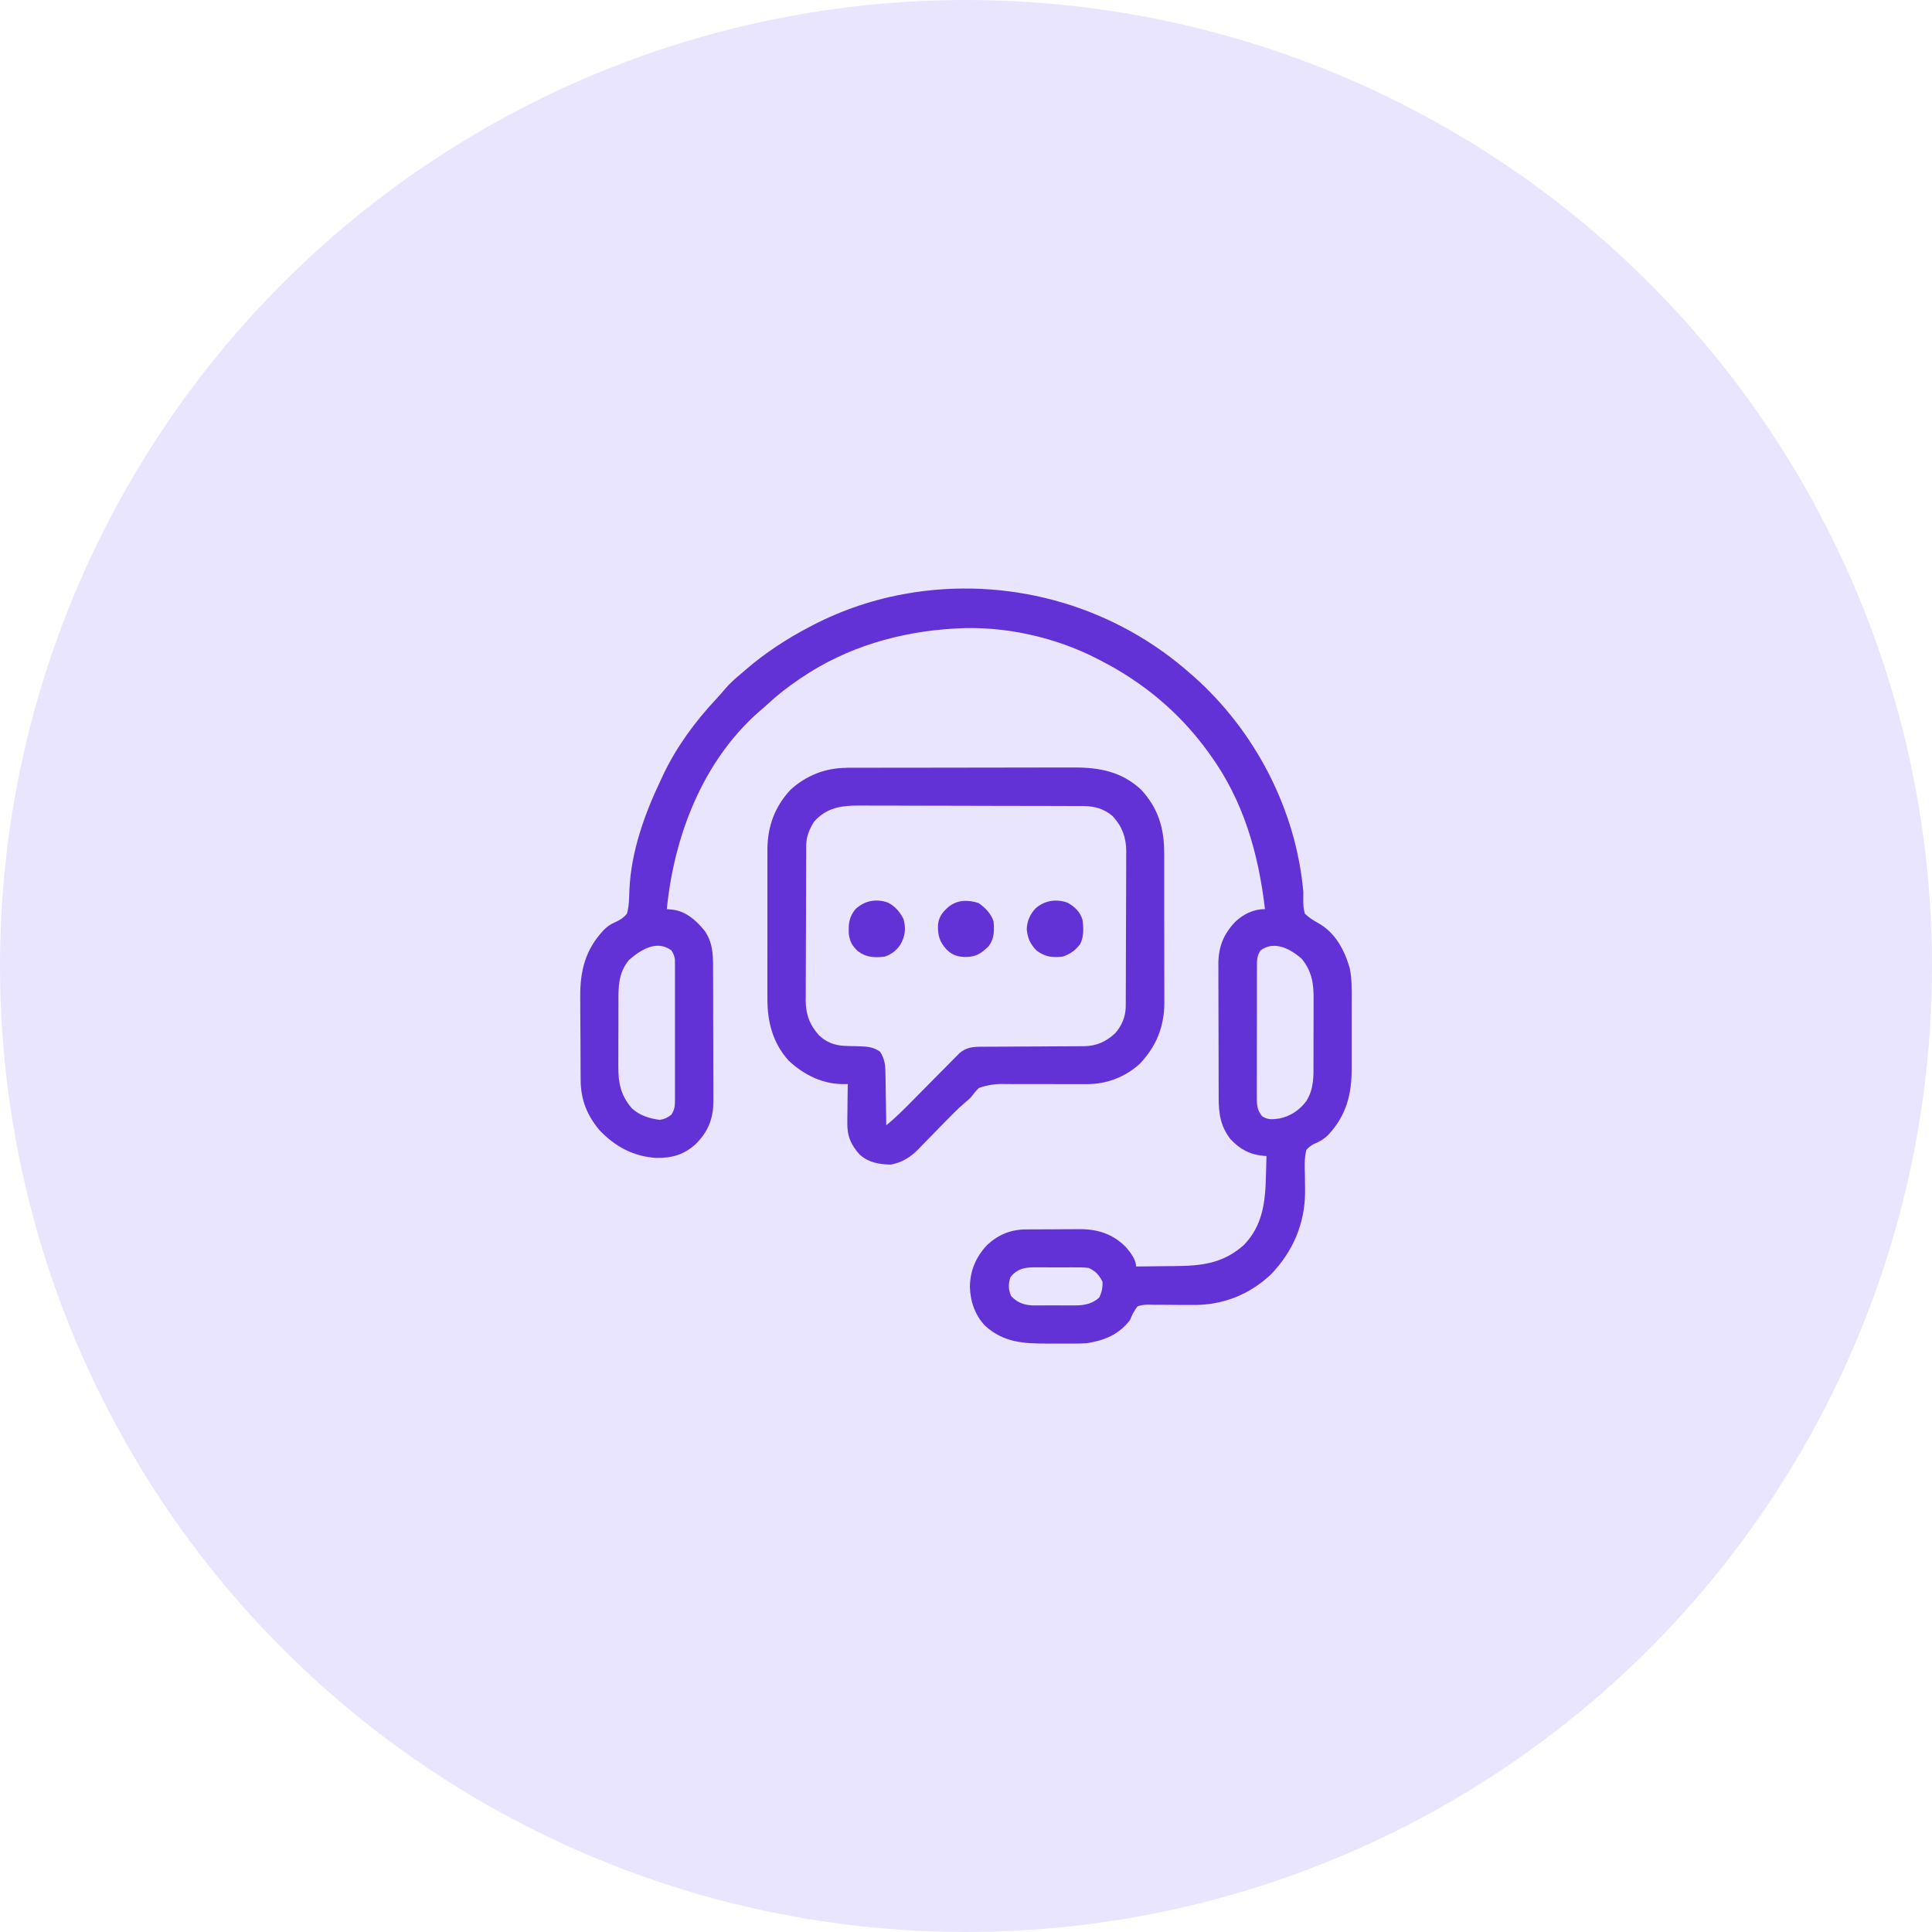 <?xml version="1.0" encoding="UTF-8"?>
<svg id="a" xmlns="http://www.w3.org/2000/svg" width="83.06" height="83.06" viewBox="0 0 83.06 83.06">
  <defs>
    <style>
      .cls-1 {
        fill: #eae5ff;
      }

      .cls-2 {
        fill: #6232d7;
      }
    </style>
  </defs>
  <circle class="cls-1" cx="41.53" cy="41.53" r="41.53"/>
  <g>
    <path class="cls-2" d="M51.22,28.994c.036,.032,.072,.064,.109,.097,2.639,2.35,4.396,5.729,4.704,9.266,0,.089,0,.179-.002,.268-.003,.237-.001,.428,.067,.655,.181,.174,.365,.287,.584,.41,.724,.41,1.11,1.137,1.34,1.911,.102,.468,.092,.937,.09,1.415,0,.111,0,.221,0,.332,0,.23,0,.461-.001,.691-.002,.293,0,.586,0,.878,0,.228,0,.456,0,.684,0,.108,0,.216,0,.324,.005,1.115-.228,2.034-1.013,2.872-.196,.19-.369,.284-.619,.389q-.181,.096-.316,.25c-.09,.36-.075,.711-.062,1.08,.004,.194,.005,.388,.006,.583q0,.072,.001,.146c-.005,1.375-.531,2.573-1.479,3.555-.955,.891-2.107,1.326-3.403,1.303-.135,0-.269,0-.404,0-.21,0-.419-.002-.629-.006-.204-.003-.408-.003-.612-.002-.063-.002-.125-.004-.19-.006-.179,.003-.315,.01-.483,.074-.153,.182-.238,.376-.33,.593-.477,.62-1.094,.871-1.846,.989-.21,.017-.419,.019-.63,.018-.057,0-.115,0-.174,0-.12,0-.241,0-.361,0-.182,0-.364,0-.546,0-1.023,0-1.879-.047-2.67-.766-.444-.47-.636-1.053-.655-1.691,.022-.704,.258-1.264,.74-1.779,.471-.441,1.007-.666,1.652-.672q.094,0,.189-.002c.067,0,.134,0,.203,0q.105,0,.211-.001c.147,0,.295-.001,.442-.001,.224,0,.448-.003,.672-.005,.144,0,.287,0,.431-.001,.066,0,.132-.002,.201-.002,.761,.002,1.4,.209,1.947,.751q.458,.509,.458,.855c.408-.003,.816-.008,1.224-.014,.139-.002,.277-.003,.416-.004,1.162-.008,2.084-.1,2.993-.905,.795-.822,.922-1.817,.948-2.906,.003-.089,.005-.179,.008-.268,.006-.217,.012-.434,.017-.651-.039-.003-.079-.006-.119-.009-.593-.055-1.015-.277-1.426-.714-.434-.56-.509-1.101-.51-1.785,0-.067,0-.133,0-.202,0-.22-.001-.44-.002-.659,0-.153,0-.306-.001-.46,0-.321-.001-.642-.001-.964,0-.411-.002-.821-.004-1.232-.001-.317-.002-.633-.002-.95,0-.151,0-.303-.002-.454-.001-.212,0-.424,0-.637,0-.062-.001-.124-.002-.187,.005-.743,.216-1.278,.724-1.816,.354-.334,.79-.548,1.28-.548-.283-2.415-.929-4.671-2.374-6.66-.026-.037-.053-.074-.08-.111-1.217-1.673-2.763-2.967-4.601-3.911-.04-.021-.081-.042-.123-.064-1.821-.946-4.023-1.437-6.076-1.32-.049,.003-.097,.005-.148,.008-2.316,.14-4.578,.795-6.512,2.102-.038,.025-.076,.051-.114,.077-.468,.318-.907,.652-1.321,1.039-.132,.123-.268,.239-.406,.355-2.422,2.131-3.651,5.347-3.96,8.485q.12,.011,.243,.023c.581,.074,1,.447,1.364,.885,.359,.495,.381,1.011,.382,1.601q0,.1,0,.202c0,.22,.001,.44,.002,.659,0,.153,0,.306,.001,.46,0,.321,.001,.642,.001,.964,0,.411,.002,.821,.004,1.232,.001,.317,.002,.633,.002,.95,0,.151,0,.303,.002,.454,.001,.212,.001,.424,0,.637,0,.062,.001,.124,.002,.187-.005,.751-.219,1.3-.746,1.833-.508,.471-1.026,.62-1.713,.611-.989-.067-1.77-.487-2.446-1.201-.533-.641-.797-1.307-.803-2.138,0-.048,0-.096-.001-.146-.001-.159-.002-.318-.003-.477,0-.055,0-.109,0-.166-.001-.29-.002-.579-.003-.869,0-.297-.003-.594-.006-.891-.002-.23-.002-.46-.003-.69,0-.109-.001-.219-.002-.328-.012-1.12,.213-2.041,1.002-2.884,.153-.152,.272-.244,.47-.331,.231-.104,.369-.185,.535-.378,.099-.336,.093-.692,.108-1.04,.073-1.628,.647-3.239,1.343-4.697,.036-.079,.073-.158,.11-.239,.579-1.214,1.381-2.301,2.299-3.278,.129-.139,.252-.28,.373-.426,.214-.252,.46-.46,.713-.672,.057-.05,.114-.099,.173-.15,.838-.719,1.75-1.317,2.729-1.828,.046-.024,.092-.049,.14-.074,1.294-.673,2.707-1.141,4.146-1.377,.084-.014,.168-.028,.255-.042,4.29-.634,8.648,.651,11.878,3.537Zm-24.184,12.282c-.452,.557-.451,1.144-.448,1.833,0,.103,0,.205-.001,.308,0,.214,0,.428,0,.642,.001,.273,0,.545-.003,.818-.001,.212-.001,.423,0,.635,0,.1,0,.201-.001,.301-.006,.734,.095,1.264,.579,1.833,.334,.309,.759,.441,1.203,.499,.21-.035,.334-.096,.503-.227,.113-.186,.148-.325,.149-.542q0-.082,.001-.166c0-.06,0-.119,0-.181,0-.063,0-.127,0-.192,0-.209,0-.418,0-.628,0-.145,0-.291,0-.436,0-.305,0-.609,0-.914,0-.391,0-.781,0-1.172,0-.3,0-.6,0-.9,0-.144,0-.288,0-.432,0-.201,0-.403,0-.604,0-.06,0-.119,0-.181,0-.055,0-.11-.001-.166,0-.048,0-.095,0-.144-.02-.158-.066-.262-.148-.397-.624-.473-1.33-.033-1.831,.413Zm27.152-.413c-.113,.186-.148,.325-.149,.541,0,.055,0,.11-.001,.166,0,.06,0,.119,0,.181,0,.063,0,.126-.001,.191,0,.209,0,.418,0,.627,0,.145,0,.29,0,.436,0,.304,0,.609,0,.913,0,.39,0,.78-.002,1.17,0,.3-.001,.6,0,.9,0,.144,0,.288-.001,.431,0,.201,0,.402,0,.603,0,.059-.001,.119-.002,.18,.003,.315,.018,.527,.224,.782,.249,.174,.463,.138,.752,.101,.477-.098,.875-.366,1.16-.76,.323-.517,.304-1.063,.301-1.652,0-.103,0-.205,.001-.308,0-.214,0-.428,0-.642-.001-.273,0-.545,.003-.818,.001-.212,.001-.423,0-.635,0-.1,0-.201,.001-.301,.006-.688-.072-1.203-.511-1.751-.488-.426-1.184-.801-1.773-.355Zm-10.748,14.045c-.095,.298-.094,.531,.033,.816,.26,.273,.538,.378,.908,.397,.103,.001,.207,.001,.31,0,.055,0,.111,0,.168,0,.116,0,.233,0,.349-.001,.177-.001,.354,0,.531,.001,.114,0,.227,0,.341,0,.052,0,.105,0,.159,.001,.389-.005,.719-.067,1.018-.337,.108-.222,.156-.435,.14-.68-.146-.297-.295-.457-.593-.593-.214-.029-.425-.028-.641-.026-.062,0-.123,0-.187,0-.13,0-.26,0-.39,.001-.199,.001-.398,0-.596-.001-.127,0-.253,0-.38,0-.059,0-.119,0-.18-.001-.413,.005-.721,.083-.989,.423Z"/>
    <path class="cls-2" d="M36.382,33.007c.045,0,.091,0,.138,0,.152,0,.304,0,.456,0,.109,0,.218,0,.328,0,.296,0,.593-.001,.889-.002,.185,0,.371,0,.556,0,.581,0,1.162-.002,1.743-.002,.669,0,1.339-.001,2.008-.003,.518-.001,1.036-.002,1.555-.002,.309,0,.618,0,.927-.002,.291-.001,.582-.001,.873,0,.106,0,.213,0,.319,0,1.094-.006,2.053,.18,2.88,.949,.747,.801,.999,1.674,.997,2.746q0,.112,.001,.226c0,.246,0,.491,0,.737,0,.172,0,.343,0,.515,0,.359,0,.719,0,1.078,0,.414,0,.827,.002,1.241,.001,.4,.002,.8,.001,1.2,0,.169,0,.338,.001,.508,0,.237,0,.475,0,.712,0,.069,.001,.138,.002,.209-.007,1.028-.347,1.869-1.054,2.615-.629,.578-1.445,.883-2.291,.877-.098,0-.197,0-.295-.001-.052,0-.103,0-.157,0-.276-.001-.551,0-.827,0-.35,0-.7,0-1.05-.002-.283-.002-.567-.002-.85,0-.108,0-.215,0-.323-.002q-.589-.023-1.13,.171c-.133,.133-.245,.273-.359,.422-.087,.08-.175,.157-.266,.233-.266,.229-.51,.474-.754,.726-.092,.093-.183,.187-.275,.28-.142,.145-.284,.29-.425,.436-.138,.142-.277,.284-.416,.425q-.062,.065-.126,.131c-.334,.336-.691,.553-1.162,.639-.498-.006-.942-.083-1.328-.418-.389-.42-.555-.82-.542-1.391,0-.048,0-.095,0-.144,.001-.15,.004-.301,.006-.451,0-.103,.002-.205,.003-.308,.002-.25,.006-.501,.01-.751-.038,.001-.076,.003-.115,.004-.935,.018-1.755-.381-2.429-1.012-.686-.766-.917-1.673-.911-2.685,0-.075,0-.149-.001-.226,0-.245,0-.489,0-.734,0-.171,0-.343,0-.514,0-.358,0-.717,.001-1.075,.001-.412,0-.824,0-1.236-.001-.399,0-.798,0-1.197,0-.169,0-.337,0-.506,0-.236,0-.473,.001-.709,0-.069,0-.137-.001-.208,.008-.984,.321-1.837,.999-2.557,.664-.607,1.494-.935,2.389-.937Zm-1.383,2.317c-.203,.326-.337,.643-.339,1.03,0,.063,0,.125-.001,.19,0,.069,0,.137,0,.208,0,.072,0,.145-.001,.219-.001,.24-.002,.48-.003,.72,0,.082,0,.164,0,.249-.001,.389-.002,.779-.003,1.168,0,.449-.002,.897-.005,1.346-.002,.389-.003,.778-.003,1.168,0,.165-.001,.33-.002,.495-.002,.232-.002,.463-.001,.695,0,.068-.002,.136-.003,.206,.004,.598,.178,1.061,.584,1.505,.336,.308,.699,.433,1.149,.443,.06,.002,.12,.004,.181,.006,.125,.003,.25,.006,.375,.009,.345,.012,.621,.025,.91,.235,.223,.343,.229,.645,.232,1.04,.001,.061,.002,.122,.004,.185,.004,.193,.006,.387,.008,.58,.002,.132,.004,.263,.007,.395,.006,.322,.01,.643,.014,.965,.396-.327,.755-.684,1.115-1.05,.062-.063,.124-.125,.186-.188,.262-.264,.523-.528,.784-.793,.16-.163,.321-.325,.483-.487,.091-.091,.181-.183,.271-.275,.055-.055,.111-.111,.167-.168,.048-.049,.096-.098,.146-.148,.306-.257,.6-.272,.987-.271q.076,0,.153-.001c.11,0,.219-.001,.329-.001,.174,0,.348-.001,.522-.003,.494-.004,.988-.006,1.482-.007,.303-.001,.605-.003,.908-.006,.115,0,.23-.001,.345-.001,.161,0,.322-.001,.484-.003,.047,0,.094,0,.142,0,.537-.008,.945-.195,1.336-.557,.29-.325,.453-.726,.456-1.161,0-.063,0-.125,.001-.19,0-.069,0-.137,0-.208q0-.109,.001-.219c.001-.24,.002-.48,.003-.72,0-.082,0-.164,0-.249,.001-.389,.002-.779,.003-1.168,0-.449,.002-.897,.005-1.346,.002-.389,.003-.778,.003-1.168,0-.165,.001-.33,.002-.495,.002-.232,.002-.463,.001-.695,0-.068,.002-.136,.003-.206-.004-.594-.177-1.063-.58-1.505-.369-.323-.794-.437-1.274-.439q-.067,0-.135,0c-.149,0-.299,0-.448-.001-.107,0-.214,0-.321-.001-.351-.001-.703-.002-1.054-.003-.121,0-.242,0-.363,0-.569-.001-1.138-.002-1.707-.003-.656,0-1.312-.002-1.968-.005-.507-.002-1.015-.003-1.522-.003-.303,0-.606,0-.909-.002-.285-.002-.57-.002-.856-.001-.104,0-.209,0-.313-.001-.778-.006-1.432,.078-1.97,.692Z"/>
    <path class="cls-2" d="M38.172,38.802c.314,.164,.503,.391,.668,.698,.117,.418,.077,.737-.13,1.112-.176,.252-.384,.418-.678,.516-.435,.049-.784,.037-1.143-.229-.251-.231-.355-.42-.398-.752-.017-.434,.011-.724,.288-1.064,.394-.364,.882-.458,1.392-.281Z"/>
    <path class="cls-2" d="M45.903,38.811c.303,.174,.536,.391,.636,.734,.047,.362,.063,.723-.107,1.055-.213,.269-.425,.419-.75,.528-.454,.048-.752,.009-1.121-.264-.269-.284-.382-.522-.42-.911,.011-.354,.143-.651,.387-.908,.386-.335,.893-.412,1.376-.234Z"/>
    <path class="cls-2" d="M42.071,38.823c.291,.205,.529,.446,.643,.787,.035,.393,.036,.723-.198,1.055-.304,.306-.535,.47-.977,.478-.354-.006-.589-.066-.847-.323-.305-.341-.373-.59-.366-1.045,.029-.353,.188-.551,.442-.779,.376-.314,.848-.322,1.302-.173Z"/>
  </g>
</svg>